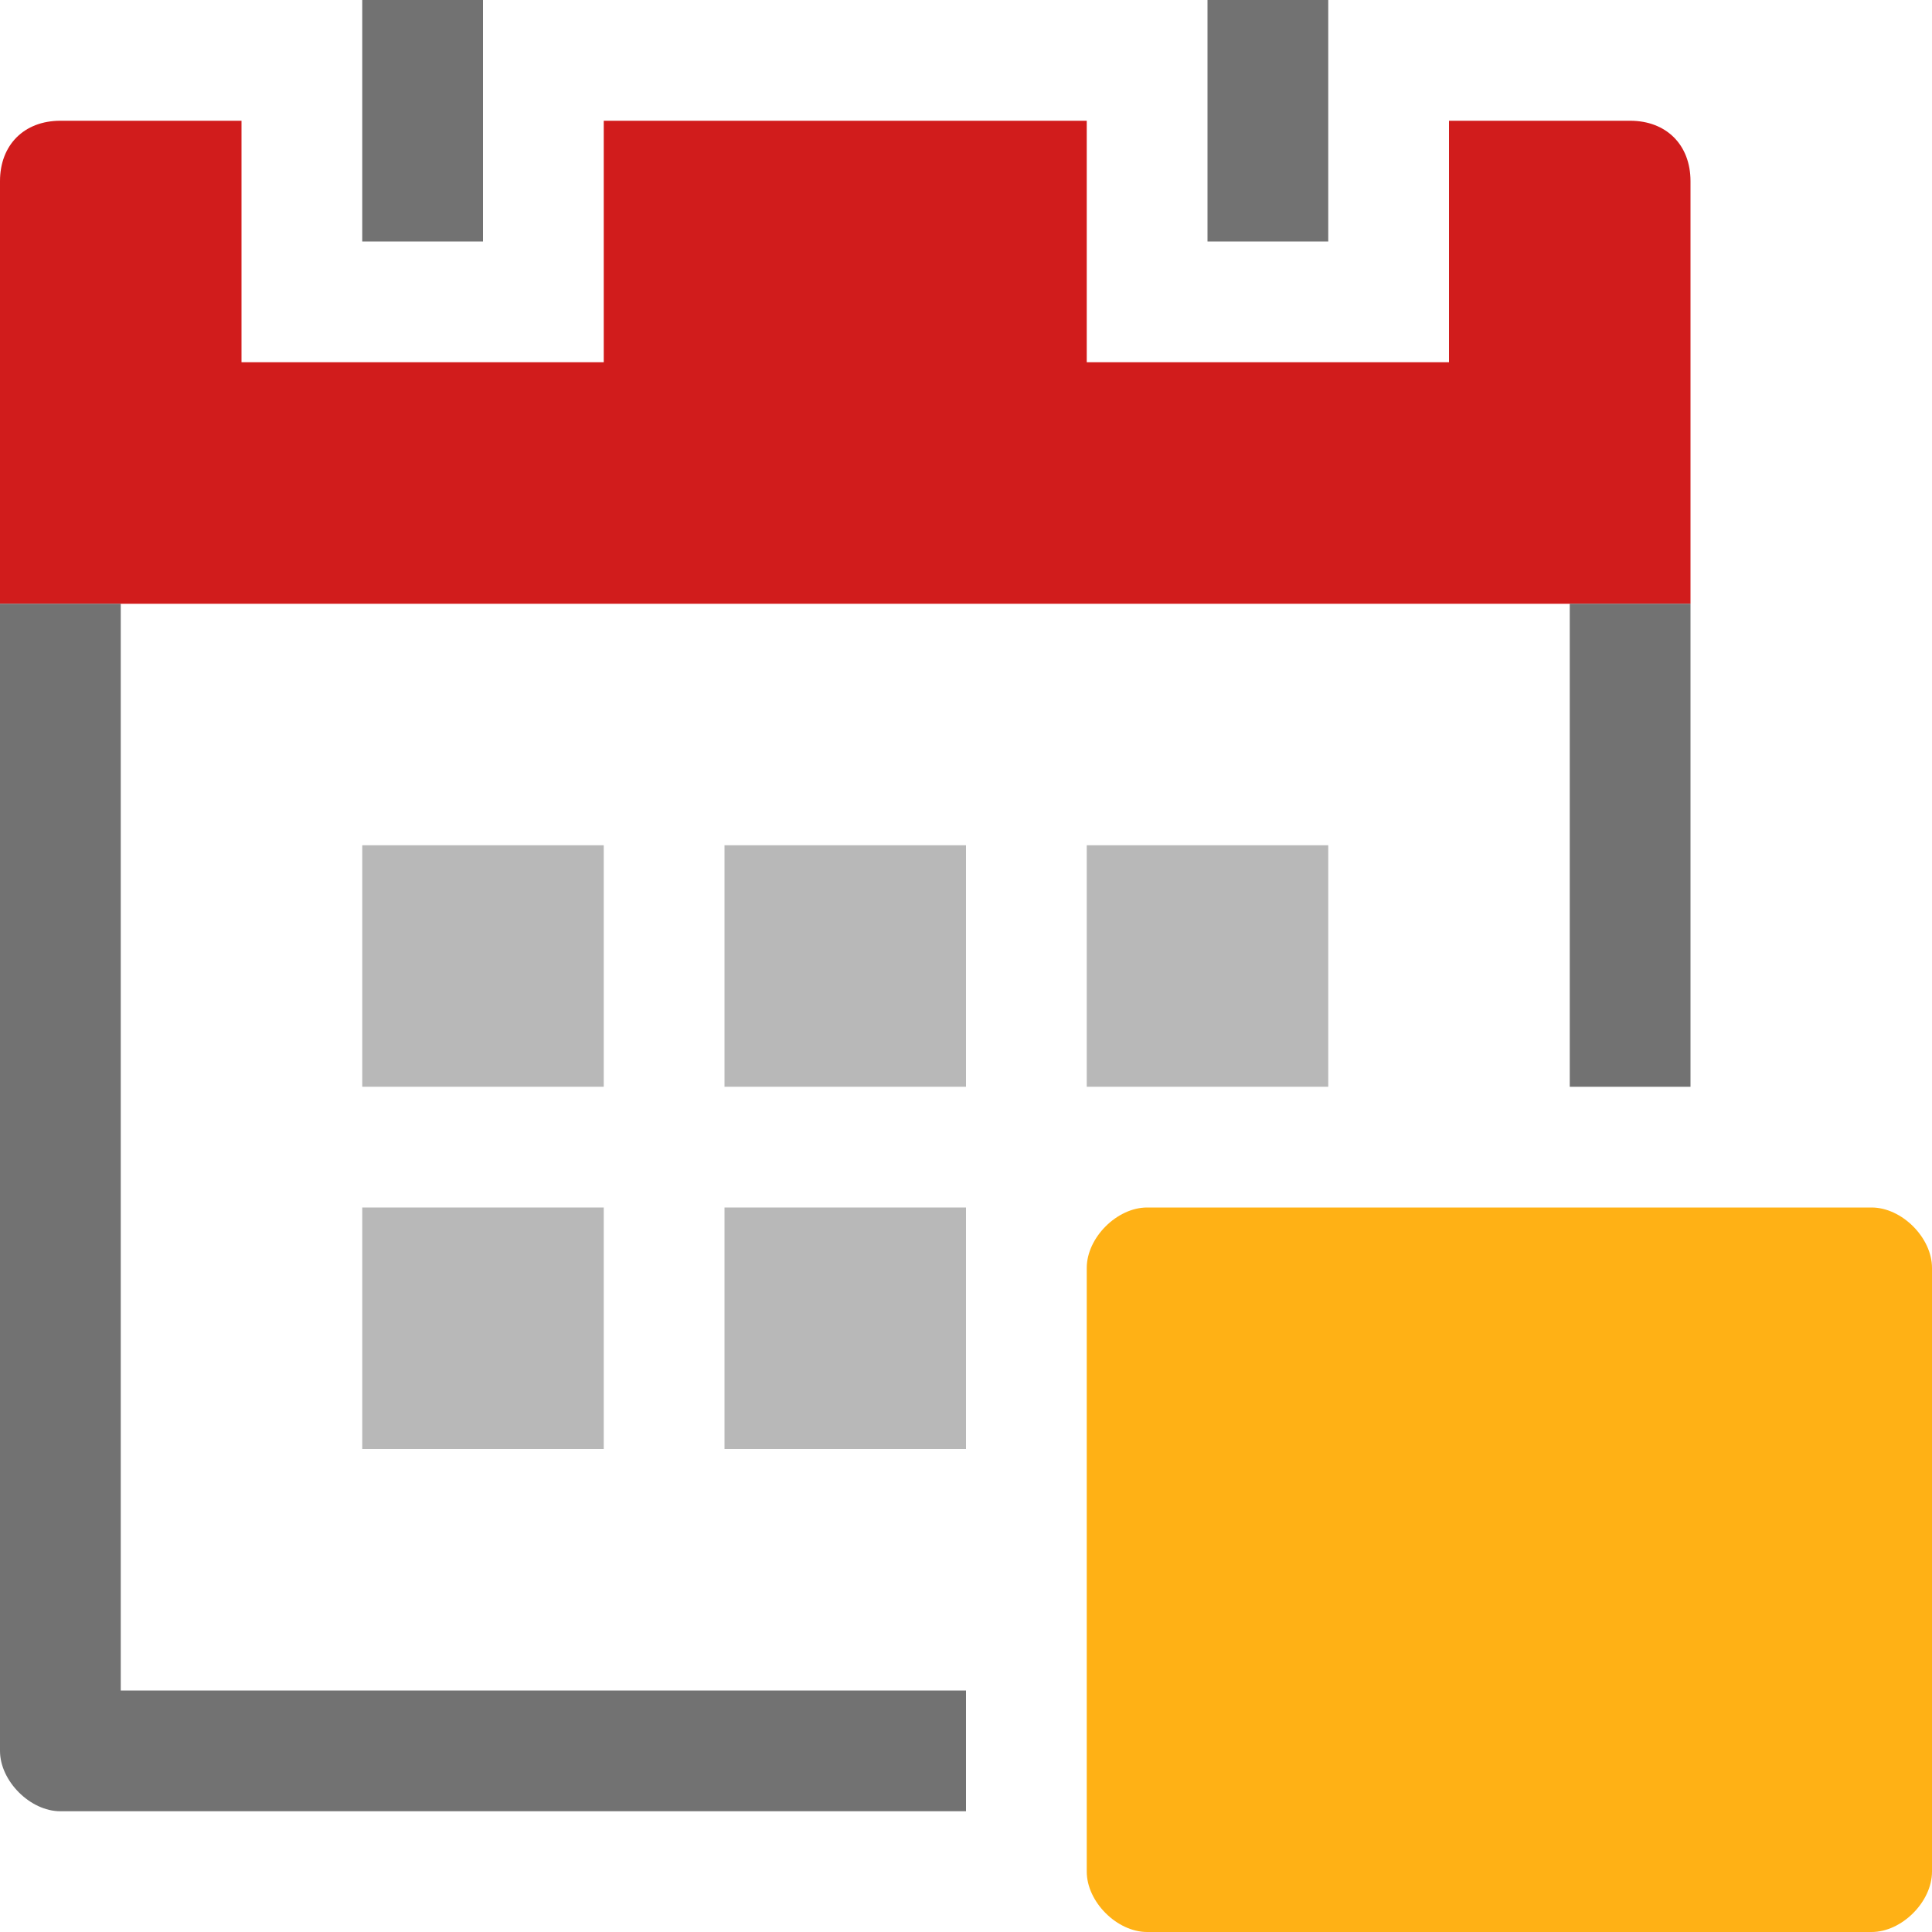 <?xml version="1.0" encoding="utf-8"?>
<!-- Generator: Adobe Illustrator 21.0.2, SVG Export Plug-In . SVG Version: 6.00 Build 0)  -->
<svg version="1.1" id="Short_Date" xmlns="http://www.w3.org/2000/svg" xmlns:xlink="http://www.w3.org/1999/xlink" x="0px" y="0px"
	 viewBox="0 0 32 32" style="enable-background:new 0 0 32 32;" xml:space="preserve">
<style type="text/css">
	.Black{fill:#727272;}
	.Red{fill:#D11C1C;}
	.Yellow{fill:#FFB115;}
	.st0{opacity:0.5;}
</style>
<path class="Black" d="M8,4H6V0h2V4z M22,0h-2v4h2V0z"/>
<g class="st0">
	<path class="Black" d="M10,18H6v-4h4V18z M16,14h-4v4h4V14z M22,14h-4v4h4V14z M10,20H6v4h4V20z M16,20h-4v4h4V20z"/>
</g>
<path class="Red" d="M27,2h-3v4h-6V2h-8v4H4V2H1C0.4,2,0,2.4,0,3v7h28V3C28,2.4,27.6,2,27,2z"/>
<path class="Yellow" d="M31,32H19c-0.5,0-1-0.5-1-1V21c0-0.5,0.5-1,1-1h12c0.5,0,1,0.5,1,1v10C32,31.5,31.5,32,31,32z"/>
<path class="Black" d="M26,10v8h2v-8H26z M2,10H0v19c0,0.5,0.5,1,1,1h15v-2H2V10z"/>
</svg>
